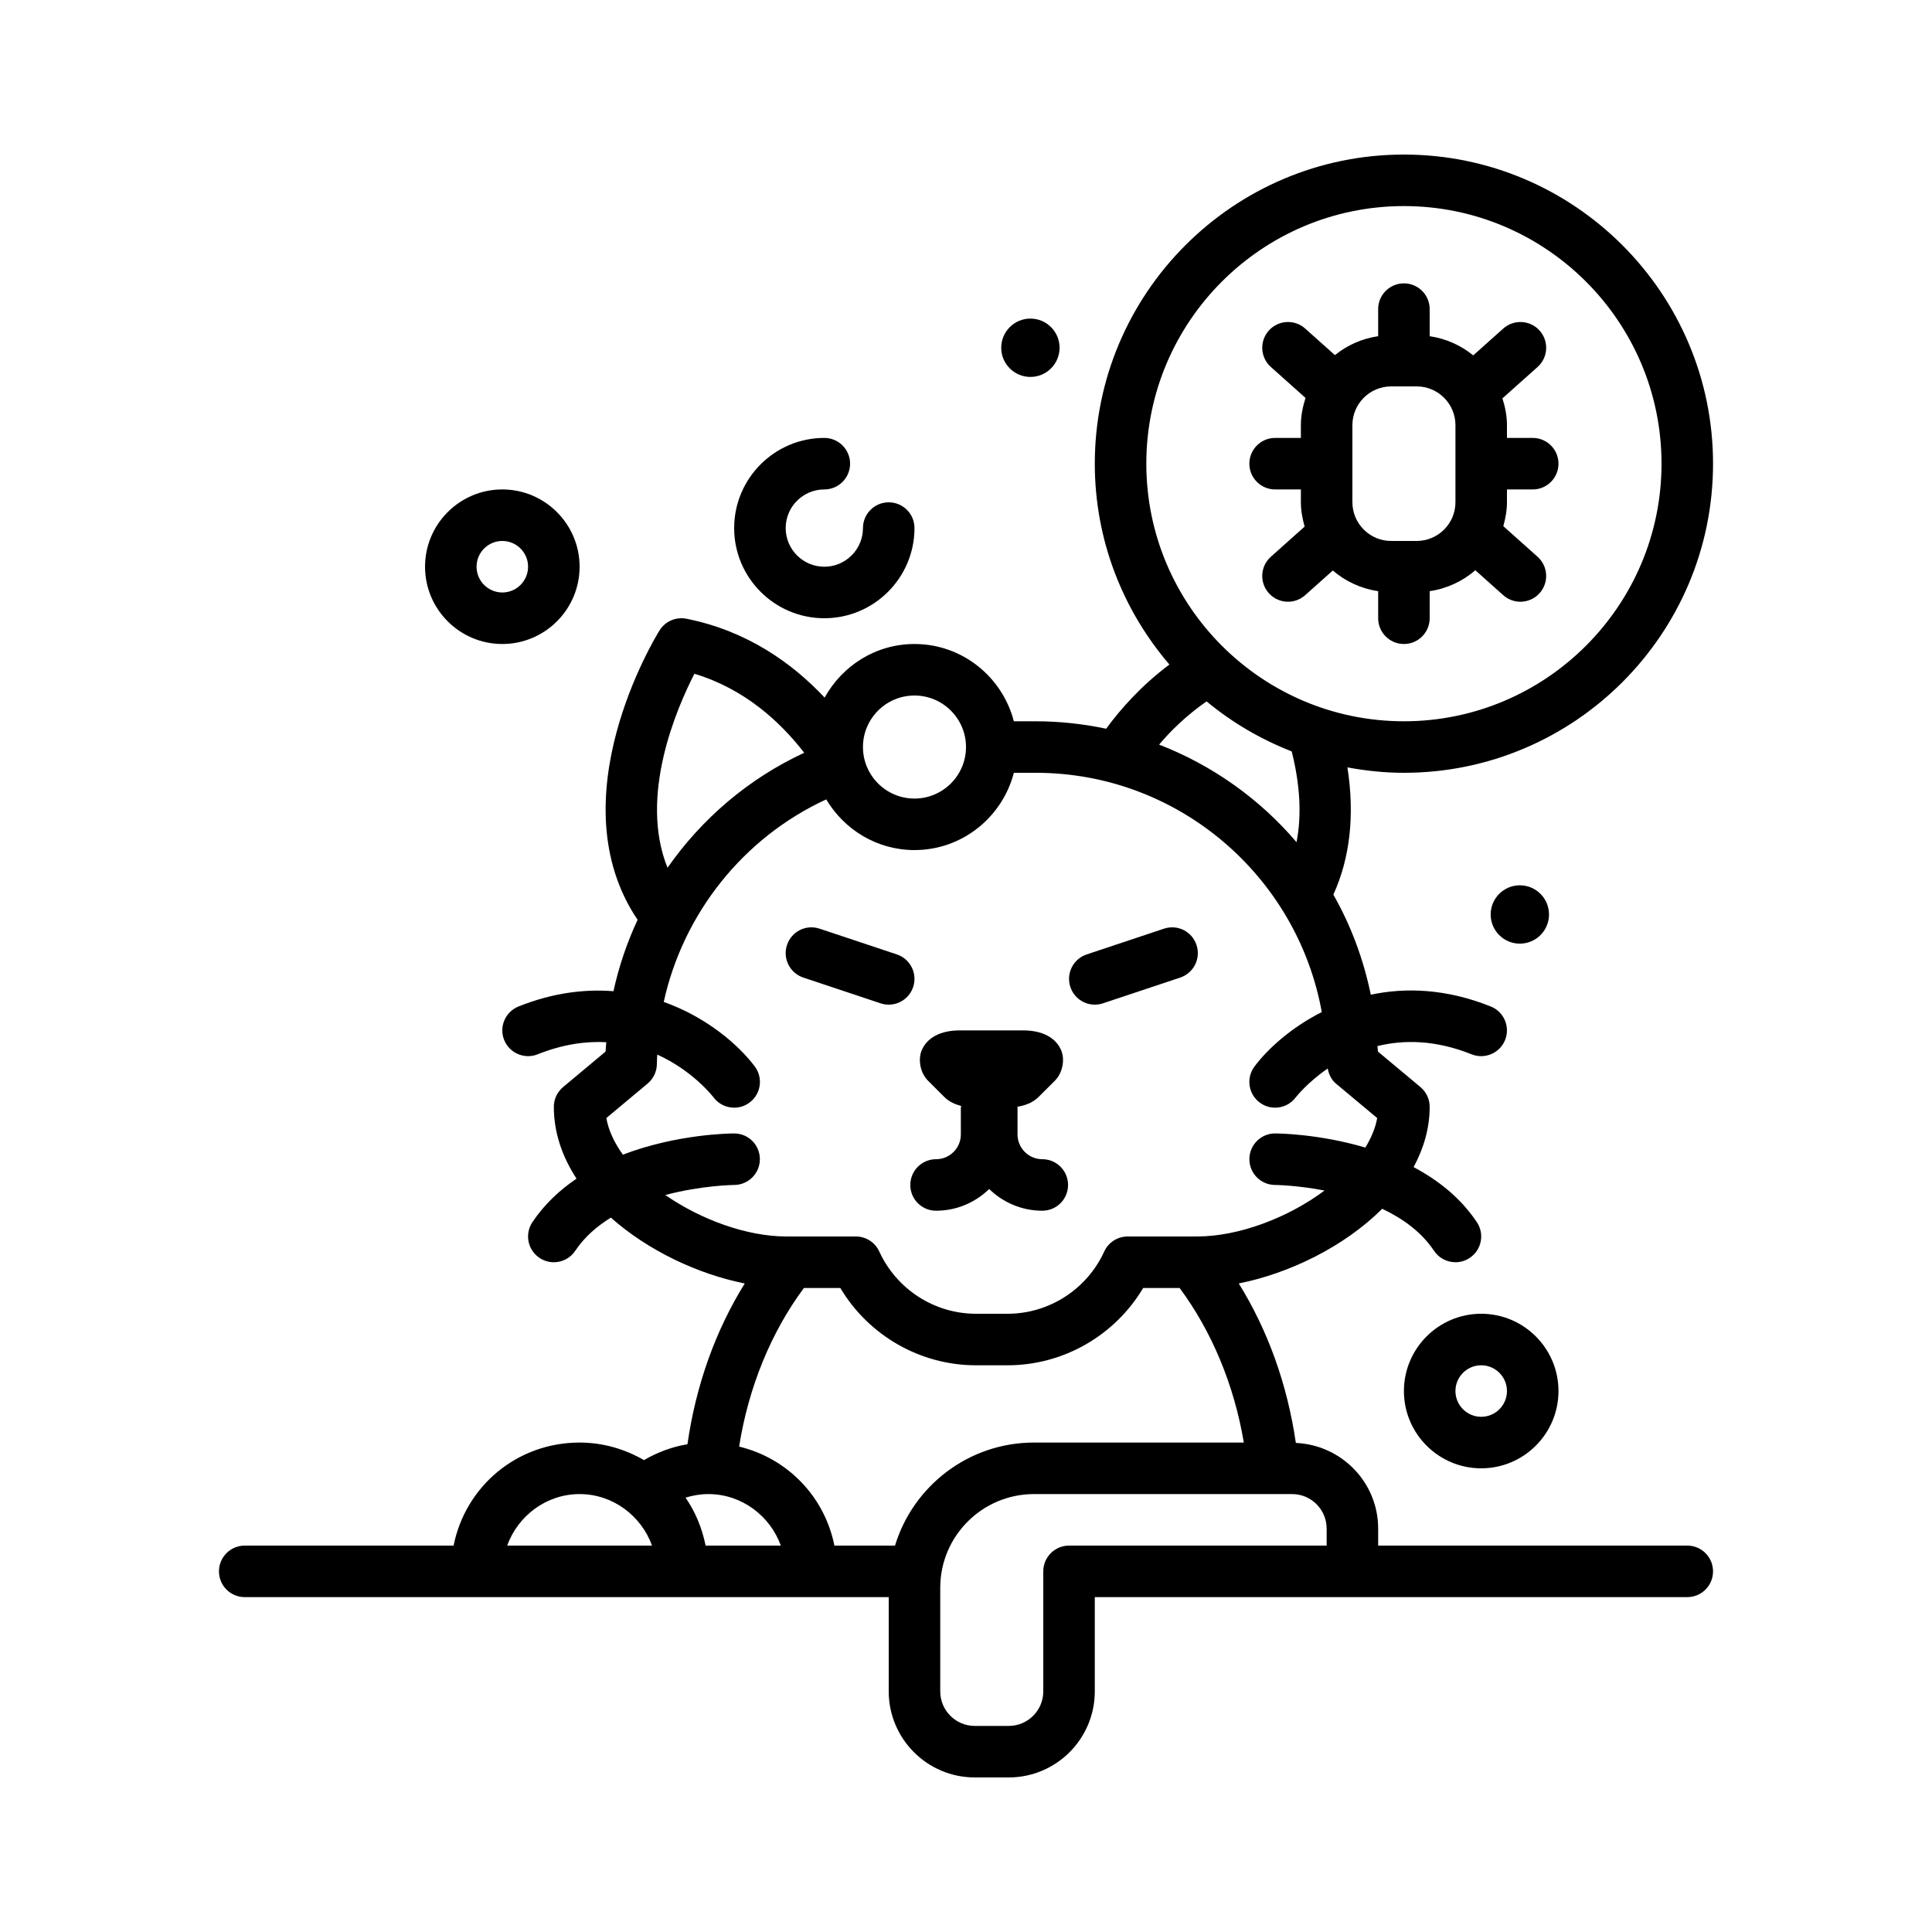 <?xml version="1.0" encoding="UTF-8"?>
<svg xmlns="http://www.w3.org/2000/svg" xmlns:xlink="http://www.w3.org/1999/xlink" version="1.1" id="lice-cat" x="0px" y="0px" viewBox="0 0 300 300" style="enable-background:new 0 0 300 300;" xml:space="preserve" width="512" height="512">
<g>
	<path d="M145.352,188c3.208,0,6.112-1.292,8.248-3.371c2.136,2.078,5.041,3.371,8.248,3.371c2.211,0,4-1.791,4-4s-1.789-4-4-4   c-2.121,0-3.848-1.727-3.848-3.848V172c0-0.051-0.027-0.094-0.029-0.144c1.155-0.185,2.379-0.597,3.306-1.526l2.539-2.537   c1.145-1.143,1.586-3.193,0.969-4.689c-0.816-1.973-2.953-3.104-5.867-3.104h-9.934c-2.914,0-5.051,1.131-5.867,3.104   c-0.613,1.494-0.18,3.541,0.965,4.684l2.543,2.543c0.747,0.748,1.688,1.16,2.63,1.395c-0.007,0.096-0.056,0.178-0.056,0.275v4.152   c0,2.121-1.727,3.848-3.848,3.848c-2.211,0-4,1.791-4,4S143.141,188,145.352,188z"/>
	<path d="M170,156.002c0.418,0,0.844-0.066,1.266-0.207l12-4c2.094-0.699,3.227-2.965,2.527-5.061s-2.941-3.234-5.059-2.529l-12,4   c-2.094,0.699-3.227,2.965-2.527,5.061C166.766,154.941,168.324,156.002,170,156.002z"/>
	<path d="M124.734,151.795l12,4c0.422,0.141,0.848,0.207,1.266,0.207c1.676,0,3.234-1.061,3.793-2.736   c0.699-2.096-0.434-4.361-2.527-5.061l-12-4c-2.113-0.705-4.359,0.434-5.059,2.529S122.641,151.096,124.734,151.795z"/>
	<path d="M262,240h-48v-2.639c0-7.169-5.687-12.992-12.781-13.303c-1.318-9.057-4.335-17.466-8.865-24.763   c7.834-1.56,16.375-5.703,22.274-11.596c3.151,1.493,6.078,3.573,8.043,6.52c0.77,1.156,2.039,1.781,3.332,1.781   c0.762,0,1.531-0.217,2.215-0.672c1.84-1.225,2.336-3.709,1.109-5.547c-2.547-3.821-6.068-6.555-9.822-8.551   c1.558-2.896,2.494-6.027,2.494-9.361c0-1.186-0.527-2.309-1.434-3.068l-6.602-5.516c-0.01-0.288-0.058-0.565-0.072-0.852   c4.044-0.987,8.947-0.992,14.623,1.282c2.039,0.816,4.379-0.176,5.199-2.229s-0.18-4.379-2.23-5.201   c-6.924-2.77-13.218-2.974-18.627-1.828c-1.14-5.536-3.097-10.774-5.815-15.54c2.601-5.68,3.338-12.394,2.185-19.758   C212.075,119.688,215,120,218,120c26.469,0,48-21.533,48-48s-21.531-48-48-48s-48,21.533-48,48c0,11.906,4.383,22.79,11.586,31.188   c-4.321,3.234-7.554,6.868-9.822,9.967c-3.536-0.743-7.193-1.155-10.948-1.155h-3.385c-1.789-6.881-7.997-12-15.432-12   c-6.028,0-11.223,3.389-13.95,8.323c-5.024-5.34-11.995-10.355-21.452-12.245c-1.637-0.326-3.297,0.395-4.176,1.801   c-0.683,1.093-16.038,26.234-3.416,44.948c-1.644,3.527-2.906,7.24-3.749,11.087c-4.467-0.35-9.413,0.242-14.741,2.372   c-2.051,0.822-3.051,3.148-2.23,5.201c0.82,2.051,3.172,3.043,5.199,2.229c3.939-1.577,7.494-2.05,10.658-1.884   c-0.031,0.486-0.09,0.966-0.108,1.454l-6.602,5.516c-0.906,0.76-1.434,1.883-1.434,3.068c0,4.028,1.324,7.779,3.524,11.148   c-2.607,1.775-4.992,3.975-6.852,6.764c-1.227,1.838-0.73,4.322,1.109,5.547c0.684,0.455,1.453,0.672,2.215,0.672   c1.293,0,2.562-0.625,3.332-1.781c1.427-2.141,3.372-3.811,5.53-5.149c5.799,5.159,13.583,8.791,20.789,10.226   c-4.565,7.353-7.594,15.831-8.898,24.968c-2.39,0.388-4.653,1.241-6.75,2.46C97.055,225.031,93.67,224,90,224   c-9.739,0-17.726,6.799-19.566,16H38c-2.211,0-4,1.791-4,4s1.789,4,4,4h100v14.639c0,7.367,5.992,13.361,13.359,13.361h5.281   c7.367,0,13.359-5.994,13.359-13.361V248h92c2.211,0,4-1.791,4-4S264.211,240,262,240z M138.977,240h-9.411   c-1.527-7.636-7.302-13.564-14.794-15.375c1.443-9.169,4.949-17.749,10.057-24.625h5.659c4.383,7.365,12.387,12,21.047,12h4.93   c8.66,0,16.664-4.635,21.047-12h5.66c4.99,6.718,8.468,15.068,9.968,24h-32.589C150.395,224,141.791,230.751,138.977,240z    M106.451,232.554c1.138-0.352,2.325-0.554,3.549-0.554c5.156,0,9.575,3.368,11.248,8h-11.682   C109.02,237.272,107.968,234.744,106.451,232.554z M218,32c22.055,0,40,17.943,40,40s-17.945,40-40,40s-40-17.943-40-40   S195.945,32,218,32z M187.357,108.91c3.924,3.263,8.389,5.877,13.218,7.768c1.316,5.237,1.564,9.95,0.749,14.095   c-5.69-6.688-13.015-11.922-21.337-15.152C181.893,113.354,184.362,110.991,187.357,108.91z M142,108c4.41,0,8,3.588,8,8   s-3.59,8-8,8s-8-3.588-8-8S137.59,108,142,108z M107.828,104.621c7.781,2.342,13.314,7.441,17.052,12.271   c-8.654,4.007-15.916,10.249-21.229,17.854C99.189,123.682,104.997,110.131,107.828,104.621z M114,176   c-0.555,0-8.86,0.071-17.28,3.296c-1.307-1.822-2.226-3.736-2.568-5.685l6.414-5.359c0.906-0.76,1.434-1.883,1.434-3.068   c0-0.479,0.041-0.952,0.056-1.429c5.428,2.452,8.516,6.346,8.753,6.659c0.789,1.039,1.984,1.586,3.195,1.586   c0.836,0,1.676-0.26,2.395-0.801c1.77-1.324,2.129-3.832,0.801-5.6c-2.487-3.318-7.434-7.635-14.134-10.021   c3.012-13.704,12.314-25.49,25.231-31.448c2.793,4.688,7.86,7.869,13.704,7.869c7.435,0,13.643-5.119,15.432-12h3.385   c22.17,0,40.623,16.064,44.427,37.156c-4.827,2.443-8.438,5.769-10.443,8.444c-1.328,1.768-0.969,4.275,0.801,5.6   c0.719,0.541,1.559,0.801,2.395,0.801c1.219,0,2.418-0.553,3.203-1.6c0.043-0.055,1.792-2.297,4.965-4.48   c0.174,0.896,0.561,1.737,1.27,2.332l6.414,5.359c-0.274,1.56-0.932,3.096-1.843,4.583C204.827,176.065,198.483,176,198,176   c-2.207,0-3.992,1.787-3.996,3.994s1.785,3.998,3.988,4.006c0.077,0,3.396,0.038,7.682,0.864   c-5.689,4.249-13.333,7.136-19.803,7.136h-10.77c-1.566,0-2.984,0.912-3.637,2.336c-2.688,5.871-8.574,9.664-15,9.664h-4.93   c-6.426,0-12.312-3.793-15-9.664c-0.652-1.424-2.07-2.336-3.637-2.336h-10.77c-6.107,0-13.251-2.58-18.82-6.44   c5.649-1.497,10.604-1.56,10.698-1.56c2.203-0.008,3.992-1.799,3.988-4.006S116.207,176,114,176z M90,232   c5.156,0,9.575,3.368,11.248,8H78.752C80.425,235.368,84.844,232,90,232z M206,240h-40c-2.211,0-4,1.791-4,4v18.639   c0,2.957-2.402,5.361-5.359,5.361h-5.281c-2.957,0-5.359-2.404-5.359-5.361v-16.09c0-8.021,6.527-14.549,14.551-14.549h40.09   c2.957,0,5.359,2.404,5.359,5.361V240z"/>
	<path d="M160,58.529c2.501,0,4.53-2.028,4.53-4.529c0-2.502-2.028-4.53-4.53-4.53s-4.53,2.028-4.53,4.53   C155.47,56.501,157.499,58.529,160,58.529z"/>
	<path d="M240.53,142c0-2.502-2.028-4.53-4.53-4.53s-4.53,2.028-4.53,4.53c0,2.501,2.028,4.529,4.53,4.529   S240.53,144.501,240.53,142z"/>
	<path d="M78,100c6.617,0,12-5.383,12-12s-5.383-12-12-12s-12,5.383-12,12S71.383,100,78,100z M78,84c2.207,0,4,1.795,4,4   s-1.793,4-4,4s-4-1.795-4-4S75.793,84,78,84z"/>
	<path d="M128,96c7.719,0,14-6.281,14-14c0-2.209-1.789-4-4-4s-4,1.791-4,4c0,3.309-2.691,6-6,6s-6-2.691-6-6s2.691-6,6-6   c2.211,0,4-1.791,4-4s-1.789-4-4-4c-7.719,0-14,6.281-14,14S120.281,96,128,96z"/>
	<path d="M198,76h4v1.98c0,1.321,0.242,2.573,0.585,3.786l-5.249,4.687c-1.648,1.473-1.789,4-0.32,5.648   c0.789,0.885,1.887,1.336,2.984,1.336c0.949,0,1.902-0.336,2.664-1.016l4.294-3.834c1.963,1.679,4.369,2.817,7.042,3.208V96   c0,2.209,1.789,4,4,4s4-1.791,4-4v-4.204c2.694-0.394,5.118-1.545,7.089-3.246l4.337,3.872c0.762,0.68,1.715,1.016,2.664,1.016   c1.098,0,2.195-0.451,2.984-1.336c1.469-1.648,1.328-4.176-0.32-5.648l-5.32-4.75C233.766,80.51,234,79.278,234,77.98V76h4   c2.211,0,4-1.791,4-4s-1.789-4-4-4h-4v-1.98c0-1.459-0.287-2.839-0.703-4.163l5.457-4.872c1.648-1.473,1.789-4,0.32-5.648   c-1.473-1.65-4.004-1.785-5.648-0.32l-4.664,4.165c-1.912-1.552-4.215-2.604-6.762-2.976V48c0-2.209-1.789-4-4-4s-4,1.791-4,4   v4.204c-2.526,0.369-4.812,1.406-6.715,2.937l-4.621-4.126c-1.641-1.465-4.176-1.33-5.648,0.32   c-1.469,1.648-1.328,4.176,0.32,5.648l5.386,4.809C202.294,63.136,202,64.537,202,66.02V68h-4c-2.211,0-4,1.791-4,4   S195.789,76,198,76z M216.02,60h3.961c3.32,0,6.02,2.701,6.02,6.02V77.98c0,3.318-2.699,6.02-6.02,6.02h-3.961   c-3.32,0-6.02-2.701-6.02-6.02V66.02C210,62.701,212.699,60,216.02,60z"/>
	<path d="M218,216c0,6.617,5.383,12,12,12s12-5.383,12-12s-5.383-12-12-12S218,209.383,218,216z M234,216c0,2.205-1.793,4-4,4   s-4-1.795-4-4s1.793-4,4-4S234,213.795,234,216z"/>
</g>















</svg>
